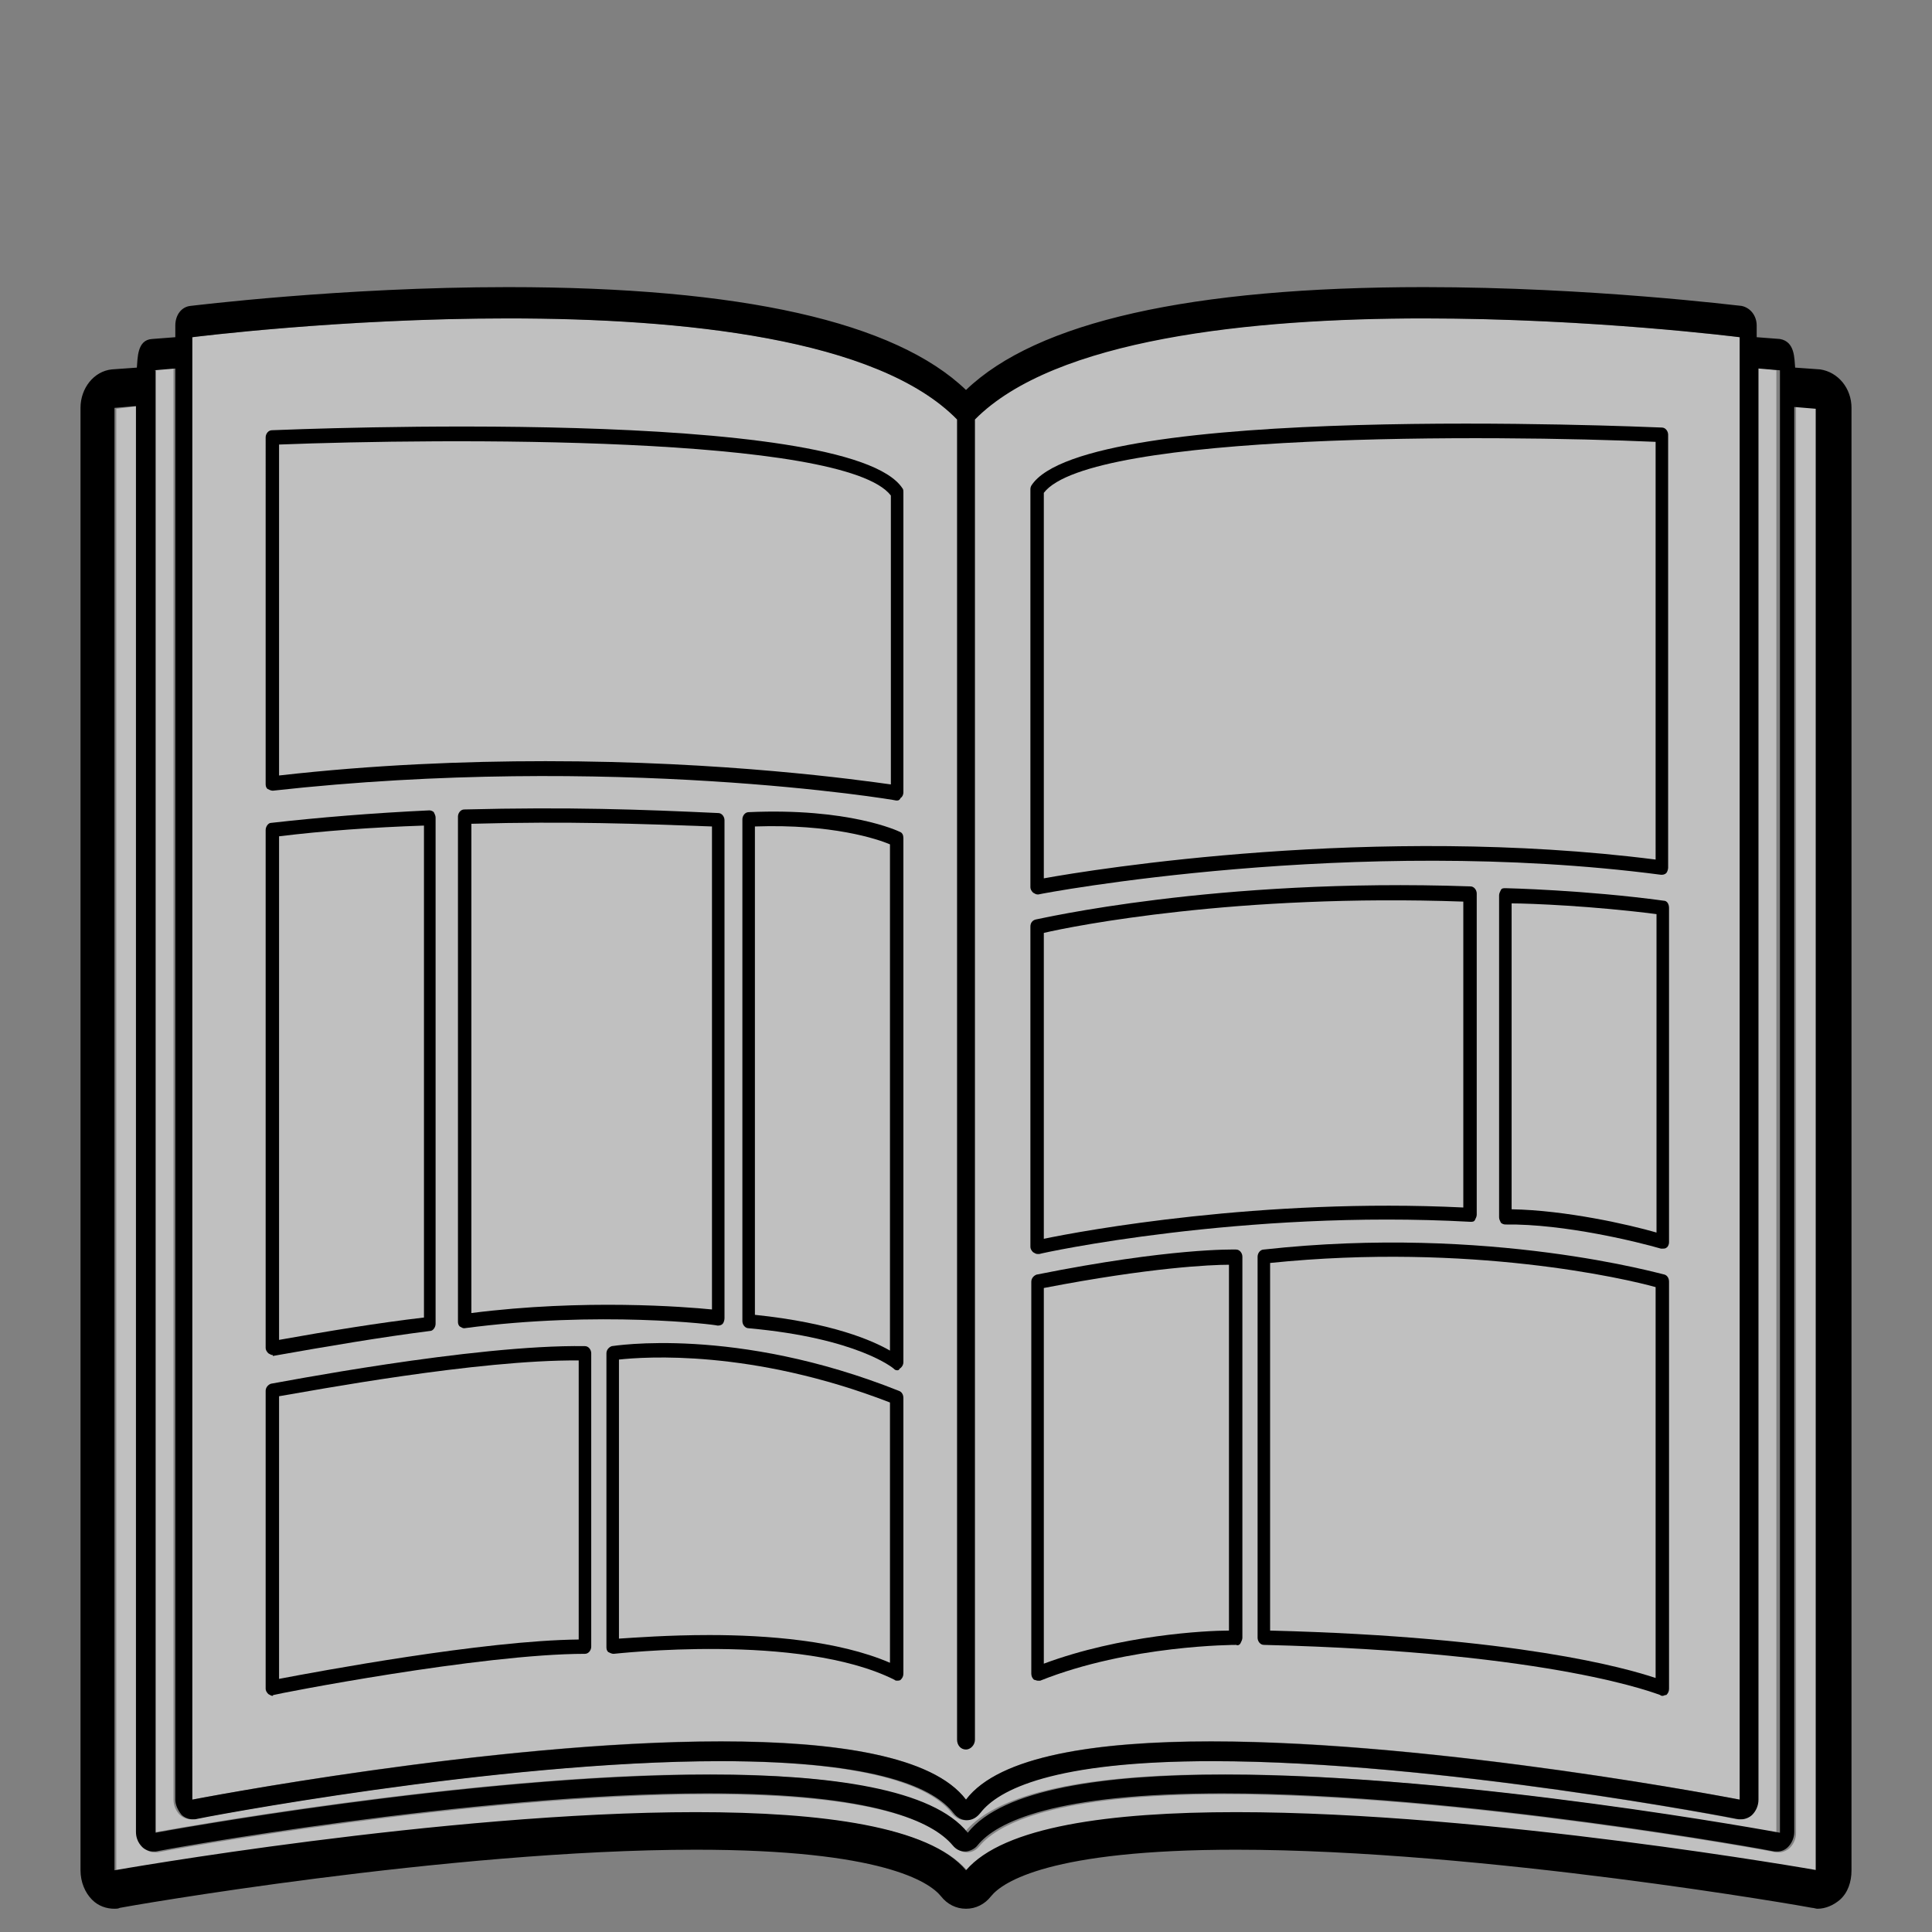 <svg xmlns="http://www.w3.org/2000/svg" id="comicsIcon" class="rightNavSVG" viewBox="0 0 216 216"><rect x="0" y="0" width="216" height="216" fill="#808080" stroke="none"/><style>.a{fill:#FFF;opacity:0.5;}</style><rect id="comicsemptyContainer" width="216" height="216" fill="none"/><path d="M200.8 45.4v159.5c0 0.6-0.2 1.2-0.7 1.7 -0.3 0.3-0.8 0.5-1.2 0.5 -0.1 0-0.2 0-0.3 0 -0.3-0.1-35.3-6.5-61.7-6.5 -18.8 0-25.2 3.2-27.4 5.8 -0.4 0.5-0.9 0.7-1.4 0.7s-1.1-0.3-1.4-0.7c-2.1-2.6-8.6-5.8-27.4-5.8 -26.4 0-61.4 6.4-61.7 6.5 -0.1 0-0.2 0-0.3 0 -0.5 0-0.9-0.2-1.2-0.5 -0.4-0.4-0.7-1-0.7-1.7V45.4c-1.5 0.2-2.4 0.3-2.4 0.3v163.5c0 0 82.8-14.7 95.2 0 12.3-14.7 95.2 0 95.2 0V45.6C203.2 45.6 202.3 45.5 200.8 45.4z" class="a"/><path d="M196.4 41.1v160.1c0 0.6-0.3 1.2-0.7 1.7 -0.3 0.3-0.8 0.5-1.2 0.5 -0.1 0-0.2 0-0.3 0 -0.3-0.1-33.6-6.5-58.8-6.5 -17.8 0-23.9 3.1-26 5.8 -0.4 0.5-0.9 0.8-1.5 0.8 -0.6 0-1.1-0.3-1.5-0.8 -2-2.6-8.1-5.8-26-5.8 -25.2 0-58.4 6.4-58.8 6.5 -0.1 0-0.2 0-0.3 0 -0.4 0-0.9-0.2-1.2-0.5 -0.4-0.4-0.7-1-0.7-1.7V41.1c-1.5 0.2-2.4 0.3-2.4 0.3v163.5c0 0 79.1-14.7 90.8 0 11.8-14.7 90.8 0 90.8 0V41.4C198.8 41.4 198 41.3 196.4 41.1z" class="a"/><path d="M108 47.9C92.1 28.7 21.5 37.7 21.5 37.7v163.5c0 0 75.3-14.7 86.5 0 11.2-14.7 86.5 0 86.5 0V37.7C194.5 37.7 123.9 28.7 108 47.9z" class="a"/><path d="M203.5 41.3c0 0-1.4-0.1-2.8-0.2 -0.1-1 0-2.9-1.7-3.2 0 0-1.3-0.1-2.6-0.2v-1.3c0-1.1-0.7-2-1.7-2.2 -0.2 0-16.8-2.1-35.5-2.1 -26.1 0-43.3 3.9-51.2 11.5 -7.9-7.6-25.1-11.5-51.2-11.5 -18.7 0-35.4 2.1-35.5 2.1 -1 0.1-1.7 1-1.7 2.2v1.3c-1.3 0.1-2.6 0.2-2.6 0.2 -1.7 0.1-1.6 2.2-1.7 3.2 -1.4 0.1-2.8 0.2-2.8 0.2 -2 0.2-3.5 2.1-3.5 4.3v163.5c0 1.3 0.5 2.5 1.3 3.3 0.7 0.7 1.6 1 2.5 1 0.2 0 0.4 0 0.6-0.1 0.4-0.1 36.8-6.5 64.4-6.5 20.8 0 26.1 3.6 27.4 5.2 0.7 0.9 1.7 1.4 2.8 1.4 1.1 0 2.1-0.5 2.8-1.4 1.3-1.6 6.6-5.2 27.4-5.2 27.6 0 64 6.4 64.4 6.5 0.2 0 0.4 0.1 0.6 0.1 0.9 0 1.8-0.4 2.5-1 0.9-0.8 1.3-2 1.3-3.3V45.6C207 43.4 205.5 41.6 203.5 41.3zM21.5 37.7c0 0 16.5-2.1 35.3-2.1 19.4 0 41.3 2.2 50.2 11.3v147.6c0 0.6 0.4 1.1 1 1.1 0.5 0 1-0.5 1-1.1V46.9c8.9-9 30.8-11.3 50.2-11.3 18.8 0 35.3 2.1 35.3 2.1v163.5c0 0-33.5-6.5-59.1-6.5 -12.8 0-23.7 1.6-27.4 6.5 -3.7-4.9-14.6-6.5-27.4-6.5 -25.6 0-59.1 6.5-59.1 6.5V37.7zM17.2 41.4c0 0 1.2-0.1 2.4-0.2v160c0 0.6 0.3 1.2 0.7 1.7 0.3 0.3 0.8 0.5 1.2 0.5 0.1 0 0.2 0 0.3 0 0.3-0.1 33.6-6.5 58.8-6.5 17.8 0 23.9 3.1 26 5.8 0.4 0.5 0.9 0.8 1.5 0.8 0.6 0 1.1-0.3 1.5-0.8 2-2.6 8.1-5.8 26-5.8 25.2 0 58.4 6.4 58.8 6.5 0.1 0 0.2 0 0.3 0 0.4 0 0.9-0.2 1.2-0.5 0.4-0.4 0.7-1 0.7-1.7v-160c1.2 0.1 2.4 0.2 2.4 0.2v163.5c0 0-35.1-6.5-62-6.5 -13.5 0-24.9 1.6-28.8 6.5 -3.9-4.9-15.3-6.5-28.8-6.5 -26.9 0-62 6.5-62 6.5V41.4zM203.2 209.1c0 0-36.8-6.5-65-6.5 -14.1 0-26 1.6-30.2 6.5 -4.1-4.9-16.1-6.5-30.2-6.5 -28.2 0-65 6.5-65 6.5V45.6c0 0 1.2-0.1 2.4-0.2v159.4c0 0.6 0.2 1.2 0.7 1.7 0.3 0.3 0.8 0.5 1.2 0.5 0.1 0 0.2 0 0.3 0 0.3-0.1 35.3-6.5 61.7-6.5 18.8 0 25.2 3.2 27.4 5.8 0.4 0.5 0.9 0.7 1.4 0.7 0.5 0 1.1-0.3 1.4-0.7 2.1-2.6 8.6-5.8 27.4-5.8 26.4 0 61.4 6.4 61.7 6.5 0.1 0 0.2 0 0.3 0 0.5 0 0.9-0.2 1.2-0.5 0.4-0.4 0.7-1 0.7-1.7V45.5c1.2 0.1 2.4 0.2 2.4 0.2V209.1z"/><path d="M100.3 89.5c0 0-0.1 0-0.1 0 -0.3-0.1-31.8-5.3-69.7-1.1 -0.2 0-0.4-0.1-0.6-0.2 -0.2-0.2-0.2-0.4-0.2-0.6V48.9c0-0.4 0.3-0.8 0.7-0.8 2.6-0.1 64.5-2.7 70.5 6.5 0.1 0.1 0.1 0.3 0.1 0.5v33.5c0 0.2-0.1 0.5-0.3 0.6C100.6 89.4 100.5 89.5 100.3 89.5zM61 85.1c20.1 0 35 2.1 38.6 2.6V55.4c-5.2-6.8-50.4-6.4-68.4-5.7v37C41.8 85.5 51.9 85.1 61 85.1z"/><path d="M30.5 151.5c-0.2 0-0.3-0.1-0.5-0.2 -0.2-0.2-0.3-0.4-0.3-0.6V92.8c0-0.4 0.3-0.8 0.6-0.8 5.3-0.6 11.3-1.1 17.7-1.4 0.2 0 0.4 0.1 0.5 0.2 0.1 0.2 0.2 0.4 0.2 0.6V148c0 0.4-0.3 0.8-0.6 0.8 -5.5 0.7-11.4 1.7-17.6 2.8C30.5 151.5 30.5 151.5 30.5 151.5zM31.2 93.5v56.3c5.6-1 11.1-1.9 16.2-2.5v-55C41.5 92.5 36.1 92.9 31.2 93.5z"/><path d="M51.9 148.5c-0.2 0-0.3-0.1-0.5-0.2 -0.2-0.2-0.2-0.4-0.2-0.6l0-56.4c0-0.4 0.3-0.8 0.7-0.8 11.7-0.3 19.8 0 28.4 0.4 0.4 0 0.7 0.4 0.7 0.8v55.7c0 0.2-0.1 0.5-0.2 0.6 -0.2 0.2-0.4 0.2-0.6 0.2C80.1 148.1 66.9 146.5 51.9 148.5 52 148.5 52 148.5 51.9 148.5zM52.7 92.1l0 54.7c12.6-1.6 23.9-0.7 26.9-0.4v-54C71.4 92.1 63.6 91.8 52.7 92.1z"/><path d="M100.3 153.2c-0.2 0-0.3-0.1-0.4-0.2 0 0-4-3.4-16.2-4.5 -0.4 0-0.7-0.4-0.7-0.8l0-56.1c0-0.4 0.3-0.8 0.7-0.8 11.2-0.5 16.7 2.1 16.9 2.2 0.3 0.1 0.4 0.4 0.4 0.7v58.6c0 0.3-0.2 0.6-0.4 0.7C100.5 153.2 100.4 153.2 100.3 153.2zM84.4 147c8.7 0.9 13.2 2.9 15.1 4V94.4c-1.4-0.6-6.5-2.3-15.1-2L84.4 147z"/><path d="M30.5 189.6c-0.2 0-0.3-0.1-0.5-0.2 -0.2-0.2-0.3-0.4-0.3-0.6v-33.3c0-0.4 0.3-0.7 0.6-0.8 0.2 0 22.6-4.4 35.1-4.2 0.4 0 0.7 0.4 0.7 0.8v32.8c0 0.4-0.3 0.8-0.7 0.8 -11.6 0-34.6 4.5-34.8 4.6C30.5 189.5 30.5 189.6 30.5 189.6zM31.2 156.1v31.6c4.2-0.8 22.9-4.3 33.5-4.4v-31.2C53.4 152 34.8 155.5 31.2 156.1z"/><path d="M100.3 187.9c-0.1 0-0.2 0-0.3-0.1 -10.6-5.3-31.2-2.9-31.4-2.9 -0.2 0-0.4-0.1-0.6-0.2 -0.2-0.2-0.2-0.4-0.2-0.6v-32.8c0-0.4 0.3-0.7 0.6-0.8 0.1 0 13.8-2.3 32.1 5 0.3 0.1 0.5 0.4 0.5 0.8v30.8c0 0.3-0.1 0.5-0.3 0.7C100.6 187.9 100.4 187.9 100.3 187.9zM79.3 182.8c6.4 0 14.4 0.6 20.2 3.1v-29.1C84 150.8 72 151.7 69.2 152v31.2C70.8 183.1 74.7 182.8 79.3 182.8z"/><path d="M116 100c-0.2 0-0.3-0.1-0.5-0.2 -0.2-0.2-0.3-0.4-0.3-0.6V54.8c0-0.2 0-0.3 0.1-0.5 5.9-9.3 67.8-6.6 70.5-6.5 0.4 0 0.7 0.4 0.7 0.8V97c0 0.2-0.1 0.5-0.2 0.6 -0.2 0.2-0.4 0.2-0.6 0.2 -34.4-4.5-69.3 2.1-69.6 2.2C116.1 100 116.1 100 116 100zM116.7 55.1v43.1c5.5-1 37-6.1 68.4-2.1V49.4C167.1 48.6 121.9 48.3 116.7 55.1z"/><path d="M185.9 139.6c-0.1 0-0.1 0-0.2 0 -2.4-0.7-10.8-2.8-17.4-2.7 0 0 0 0 0 0 -0.2 0-0.4-0.1-0.5-0.2 -0.1-0.2-0.2-0.4-0.2-0.6v-36c0-0.2 0.1-0.4 0.2-0.6 0.1-0.2 0.3-0.2 0.5-0.2 0.1 0 8.9 0.2 17.7 1.4 0.4 0 0.6 0.4 0.6 0.8v37.4c0 0.2-0.1 0.5-0.3 0.6C186.2 139.6 186 139.6 185.9 139.6zM169 135.2c6 0.1 13.1 1.7 16.2 2.6v-35.6c-7-0.9-14-1.2-16.2-1.2V135.2z"/><path d="M116 140.2c-0.2 0-0.3-0.1-0.5-0.2 -0.2-0.2-0.3-0.4-0.3-0.6v-35.8c0-0.4 0.2-0.7 0.6-0.8 0.2 0 20-4.7 48.6-3.7 0.4 0 0.7 0.4 0.7 0.8l0 35.9c0 0.2-0.1 0.4-0.2 0.6 -0.1 0.2-0.3 0.2-0.5 0.2 -25.4-1.4-48 3.5-48.2 3.6C116.1 140.2 116.1 140.2 116 140.2zM116.7 104.3v34.2c4.3-0.9 24.4-4.6 46.9-3.5l0-34.2C138.3 99.9 120.1 103.5 116.7 104.3z"/><path d="M185.9 189.6c-0.1 0-0.2 0-0.3-0.1 -0.1 0-11.6-4.8-44.3-5.6 -0.4 0-0.7-0.4-0.7-0.8v-42.6c0-0.4 0.3-0.8 0.7-0.8 25.3-2.8 44.6 2.8 44.8 2.8 0.3 0.1 0.5 0.4 0.5 0.8v45.5c0 0.3-0.1 0.5-0.3 0.7C186.1 189.5 186 189.6 185.9 189.6zM142 182.3c27.6 0.7 39.8 4.2 43.1 5.3v-43.7c-3.2-0.9-20.7-5-43.1-2.7V182.3z"/><path d="M116 187.9c-0.1 0-0.3-0.1-0.4-0.1 -0.2-0.2-0.3-0.4-0.3-0.7v-43.8c0-0.4 0.3-0.7 0.6-0.8 15-3 22-2.8 22.3-2.8 0.4 0 0.7 0.4 0.7 0.8v42.6c0 0.2-0.1 0.4-0.2 0.6 -0.1 0.2-0.3 0.3-0.5 0.2 -0.1 0-11.9 0-21.9 4C116.2 187.9 116.1 187.9 116 187.9zM116.7 144v42c8.6-3.2 18.1-3.7 20.7-3.7v-40.9C135.4 141.4 128.6 141.7 116.7 144z"/></svg>